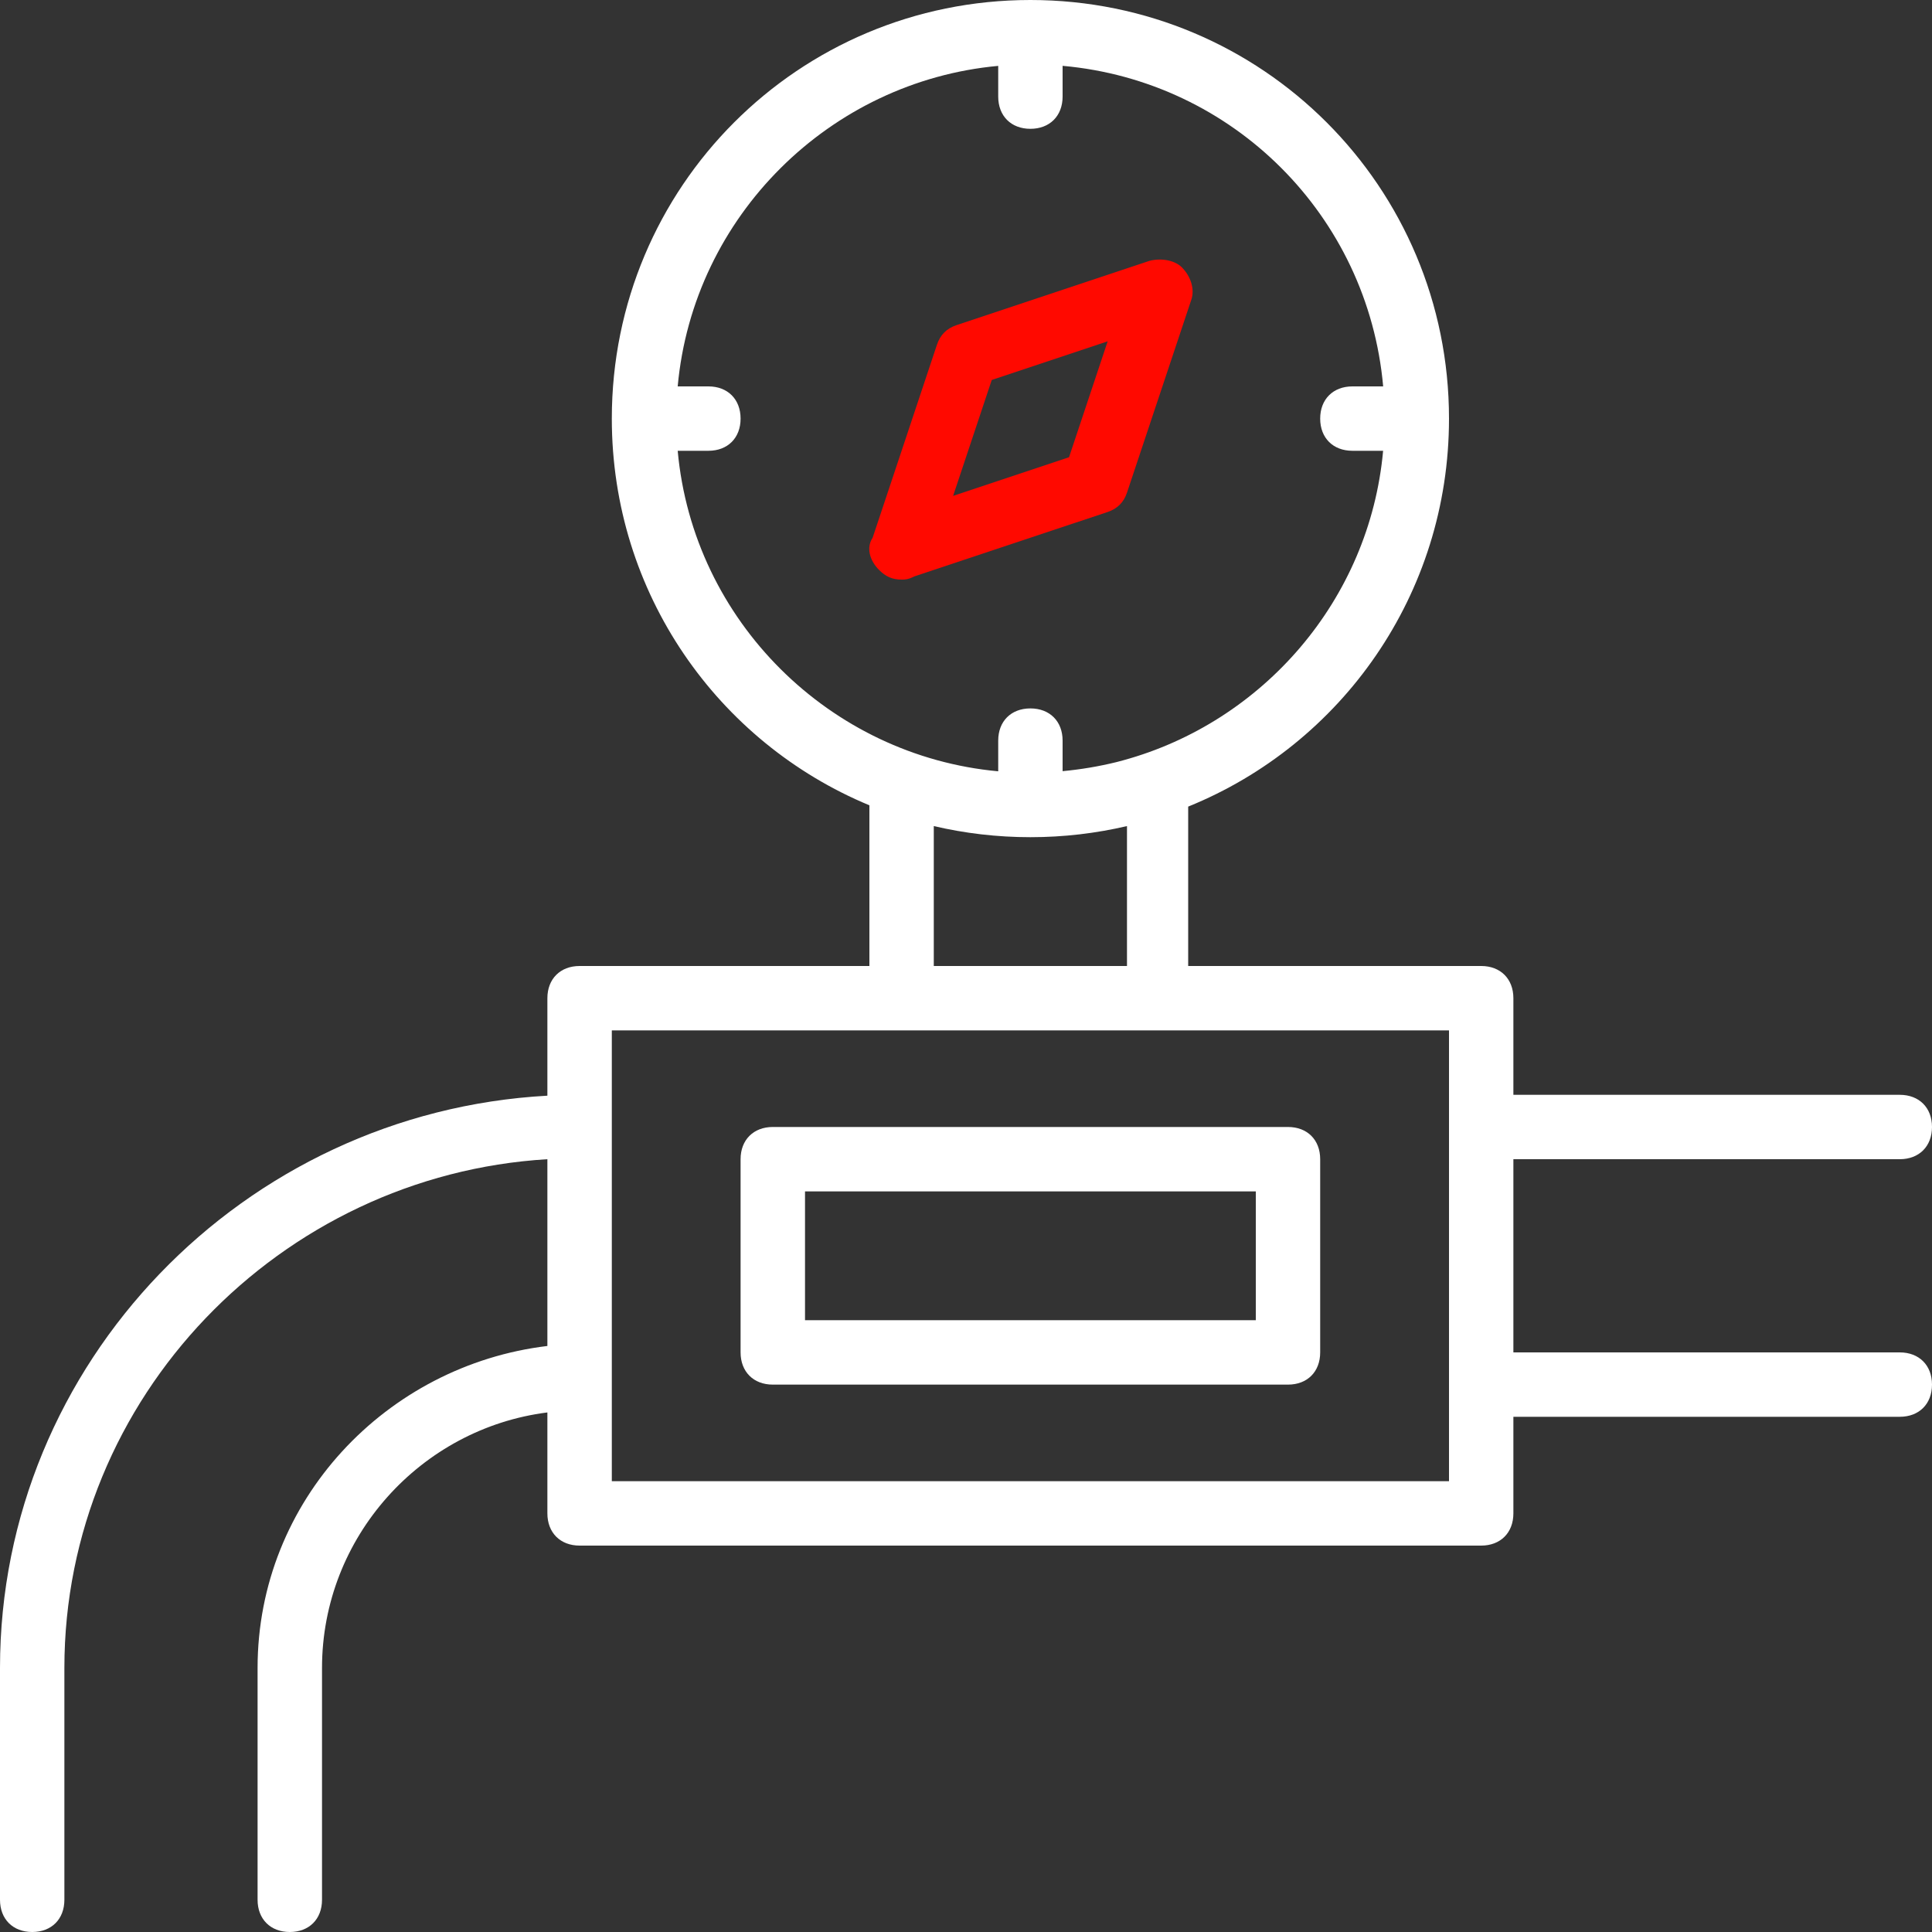 <svg width="40" height="40" viewBox="0 0 40 40" fill="none" xmlns="http://www.w3.org/2000/svg">
<rect x="0" y="0" width="40" height="40" fill="#333333" stroke="none"/>
<path d="M39.333 28H31.333V24H39.333C39.733 24 40 23.733 40 23.333C40 22.933 39.733 22.667 39.333 22.667H31.333V20.667C31.333 20.267 31.067 20 30.667 20H24.6V16.7C27.772 15.415 30 12.31 30 8.667C30 3.867 26.133 0 21.333 0C16.533 0 12.667 3.867 12.667 8.667C12.667 12.284 14.863 15.371 18 16.673V20H12C11.6 20 11.333 20.267 11.333 20.667V22.685C5.04 23.03 0 28.221 0 34.533V39.333C0 39.733 0.267 40 0.667 40C1.067 40 1.333 39.733 1.333 39.333V34.533C1.333 28.933 5.8 24.333 11.333 24V27.867C8 28.267 5.333 31.067 5.333 34.533V39.333C5.333 39.733 5.6 40 6 40C6.4 40 6.667 39.733 6.667 39.333V34.533C6.667 31.826 8.712 29.574 11.333 29.243V31.333C11.333 31.733 11.6 32 12 32H30.666C31.067 32 31.333 31.733 31.333 31.333V29.333H39.333C39.733 29.333 40 29.067 40 28.667C40 28.267 39.733 28 39.333 28ZM14.031 9.333H14.667C15.067 9.333 15.333 9.067 15.333 8.667C15.333 8.267 15.067 8 14.667 8H14.031C14.351 4.472 17.186 1.683 20.667 1.364V2C20.667 2.4 20.933 2.667 21.333 2.667C21.733 2.667 22 2.4 22 2V1.363C25.532 1.678 28.322 4.468 28.637 8H28C27.6 8 27.333 8.267 27.333 8.667C27.333 9.067 27.6 9.333 28 9.333H28.636C28.355 12.426 26.142 14.95 23.256 15.741C23.217 15.751 23.179 15.763 23.14 15.772C23.133 15.774 23.125 15.776 23.117 15.778C22.747 15.869 22.374 15.931 22 15.966V15.333C22 14.933 21.733 14.667 21.333 14.667C20.933 14.667 20.667 14.933 20.667 15.333V15.969C17.186 15.65 14.351 12.862 14.031 9.333ZM19.333 17.103C19.975 17.253 20.645 17.333 21.333 17.333C22.022 17.333 22.692 17.253 23.333 17.103V20H19.333V17.103ZM30 30.667H12.667V28.533V23.333V21.333H18.667H24H30V23.333V28.667V30.667Z" fill="white"/>
<path d="M26.667 23.333H16C15.6 23.333 15.333 23.6 15.333 24V28C15.333 28.4 15.6 28.667 16 28.667H26.667C27.067 28.667 27.333 28.4 27.333 28V24C27.333 23.6 27.067 23.333 26.667 23.333ZM26 27.333H16.667V24.667H26V27.333Z" fill="white"/>
<path d="M22.933 10.6C23.133 10.533 23.267 10.4 23.333 10.2L24.667 6.2C24.733 6 24.667 5.733 24.467 5.533C24.333 5.4 24.067 5.333 23.8 5.4L19.8 6.733C19.6 6.8 19.467 6.933 19.4 7.133L18.067 11.133C17.933 11.333 18 11.6 18.2 11.8C18.333 11.933 18.467 12 18.667 12C18.733 12 18.8 12 18.933 11.933L22.933 10.6ZM20.533 7.867L22.933 7.067L22.133 9.467L19.733 10.267L20.533 7.867Z" fill="#FF0900"/>
</svg>
